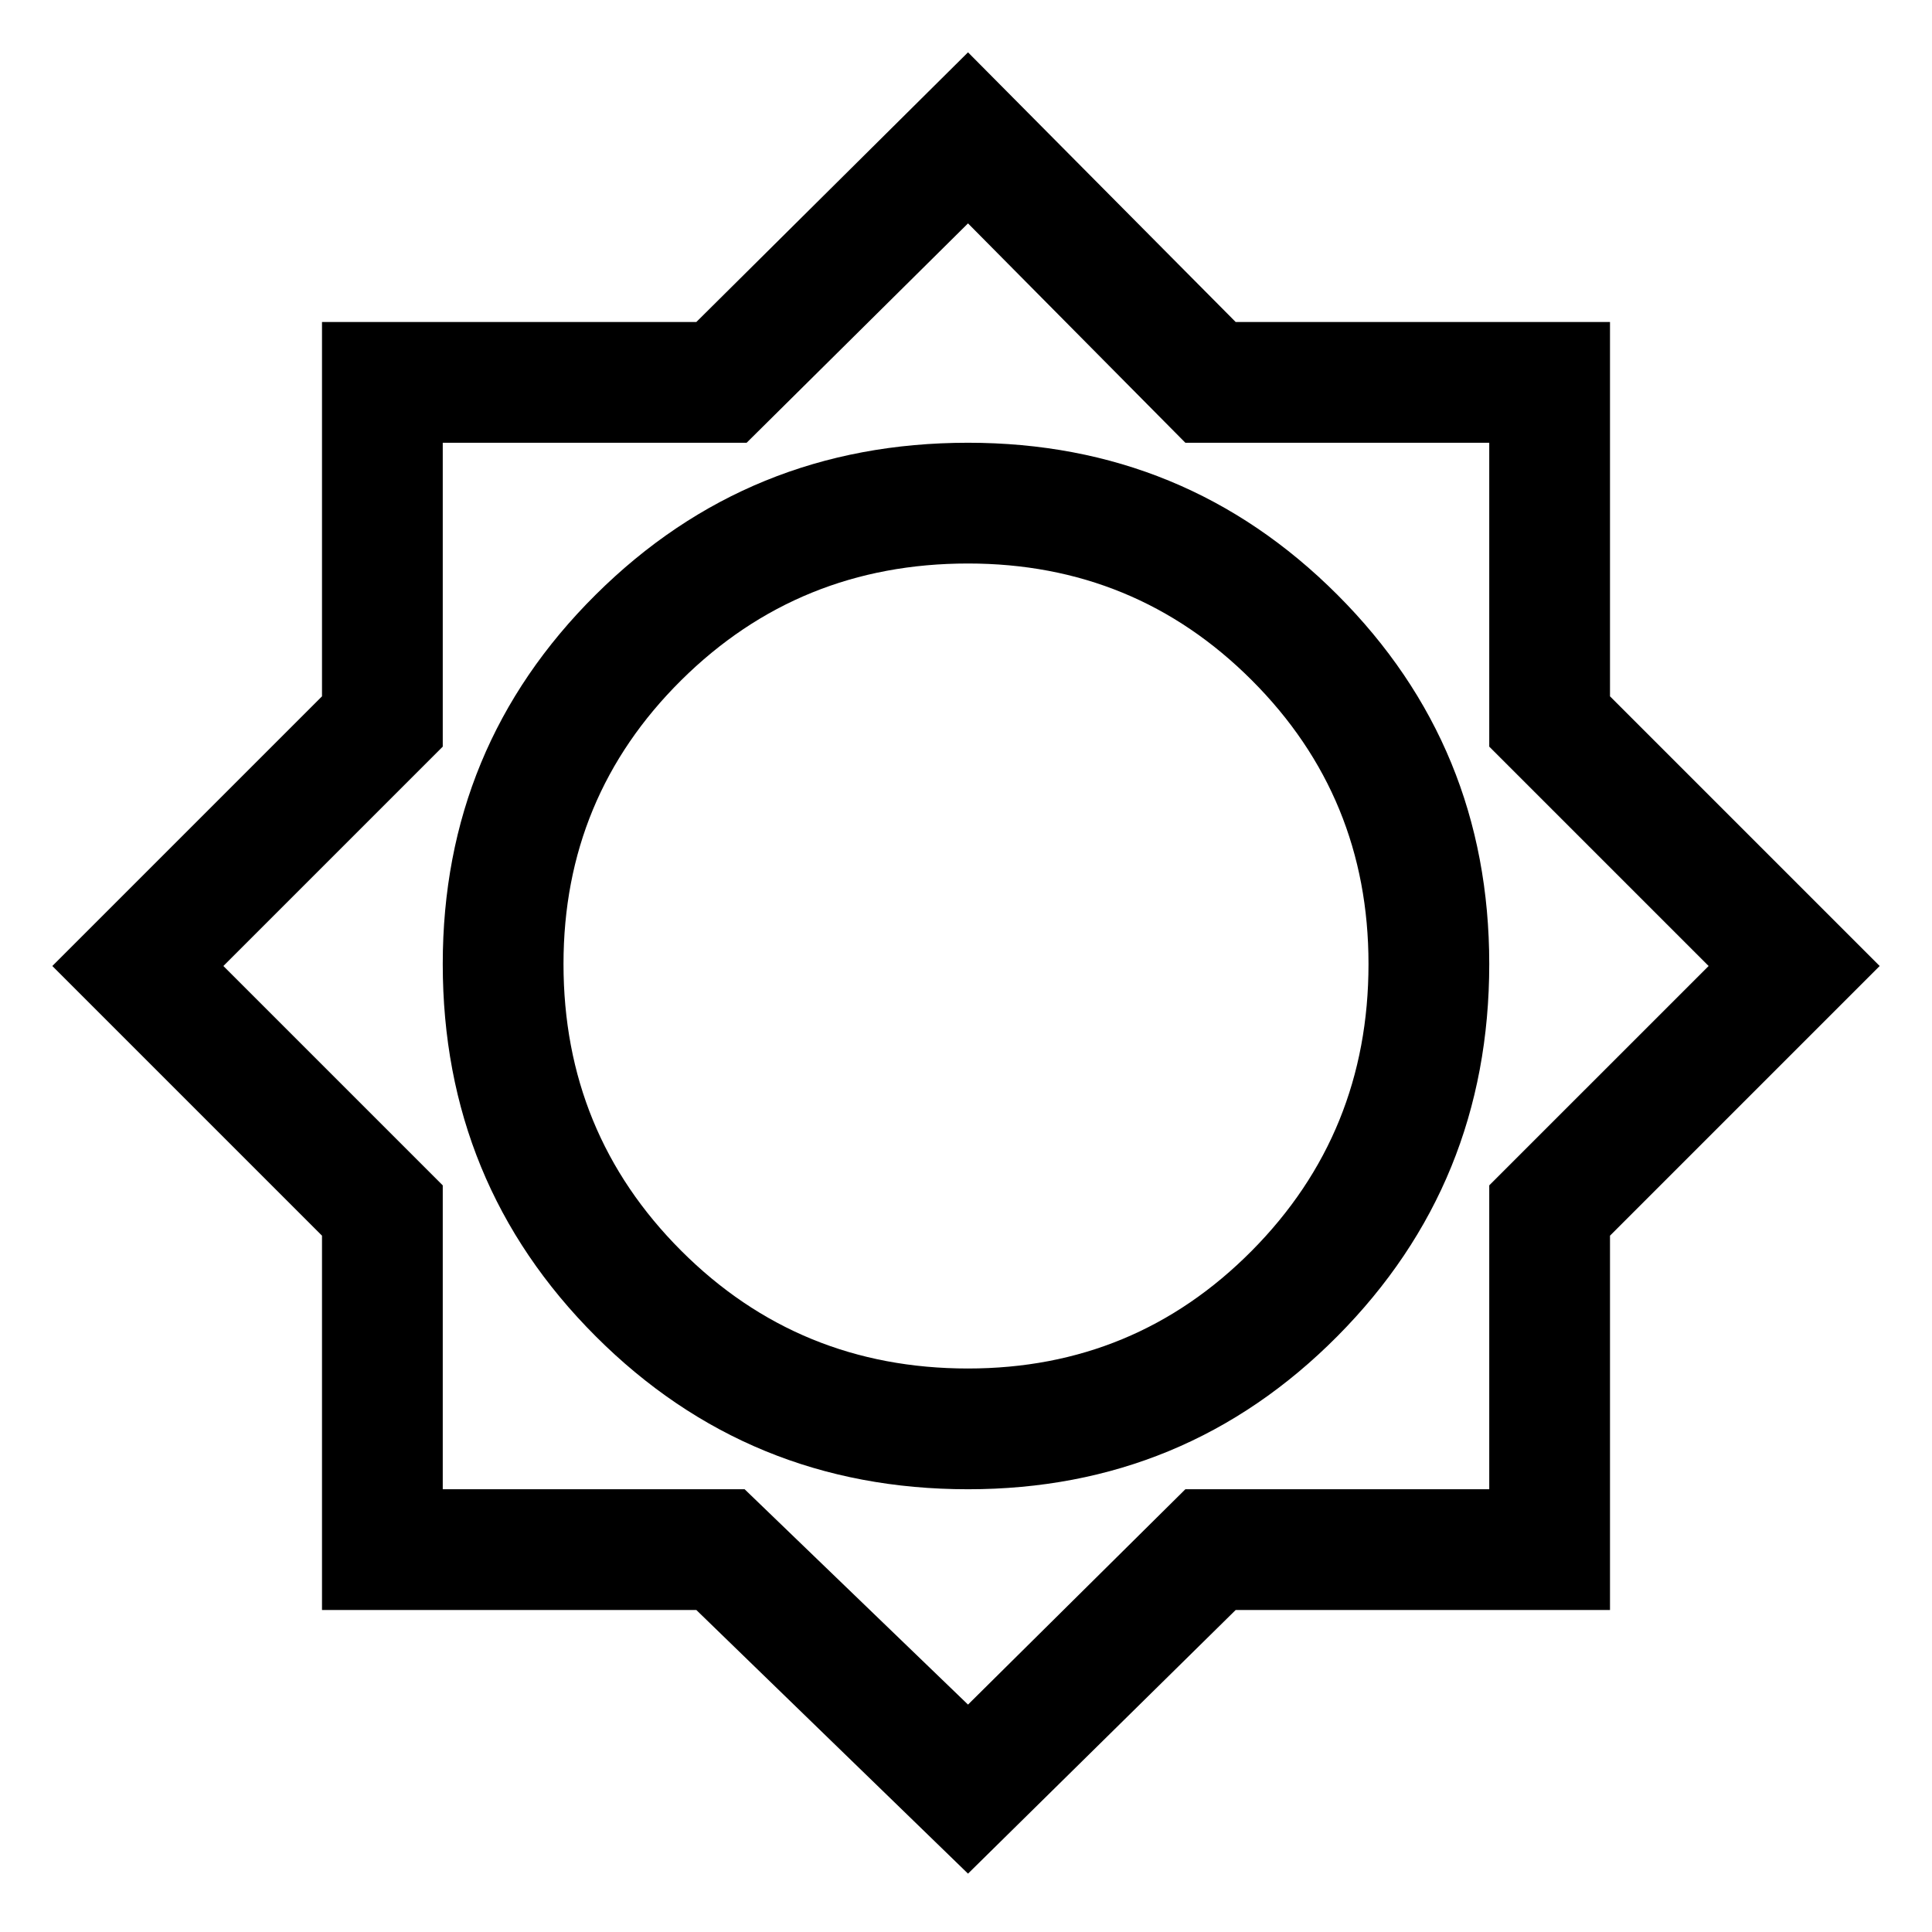 <svg xmlns="http://www.w3.org/2000/svg" width="48" height="48"><path d="M24.05 46.55 17.3 40H8v-9.3L1.3 24 8 17.3V8h9.3l6.75-6.7L30.7 8H40v9.3l6.7 6.7-6.7 6.7V40h-9.3zm0-9.55q5.4 0 9.175-3.8Q37 29.4 37 23.95q0-5.4-3.775-9.175Q29.45 11 24.05 11q-5.45 0-9.25 3.775T11 23.95q0 5.45 3.8 9.25t9.25 3.8zm0-3q-4.2 0-7.125-2.925T14 23.95q0-4.15 2.925-7.05Q19.85 14 24.05 14q4.15 0 7.05 2.9 2.9 2.9 2.9 7.05 0 4.2-2.9 7.125T24.05 34zm0 8.35 5.4-5.35H37v-7.55L42.45 24 37 18.55V11h-7.55l-5.4-5.45-5.5 5.45H11v7.55L5.55 24 11 29.45V37h7.5zM24 23.95z"/></svg>